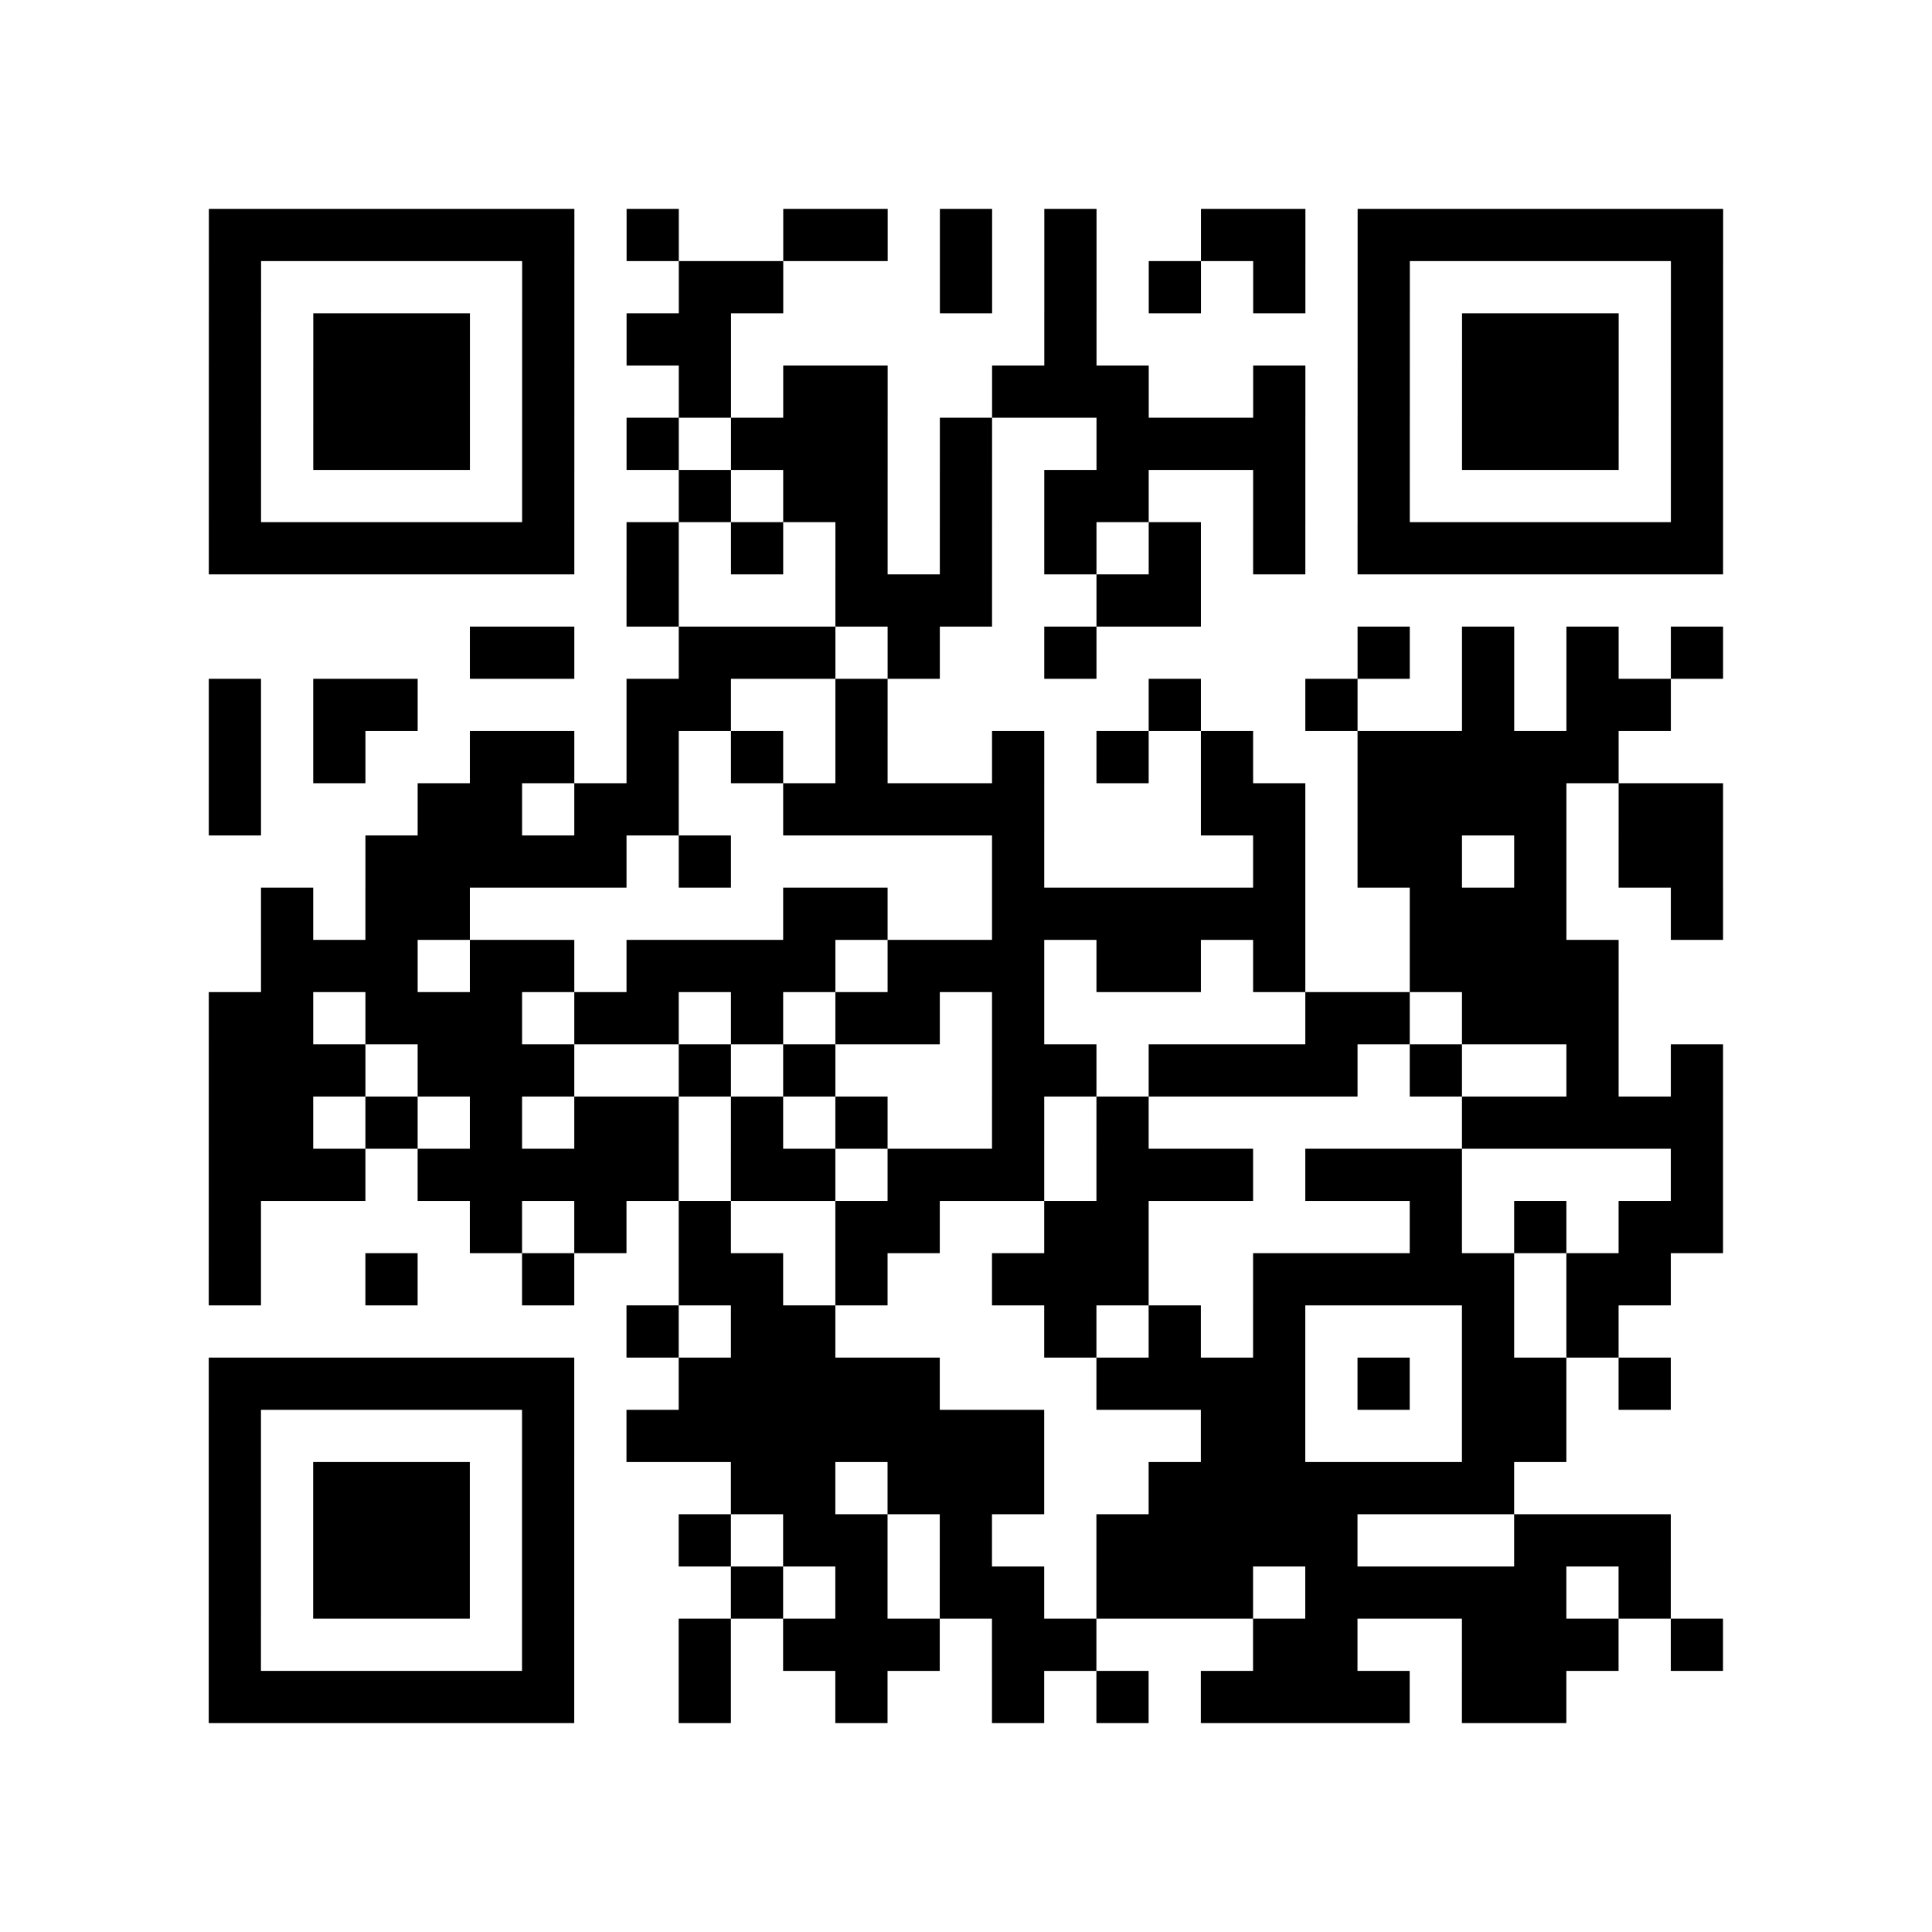 <?xml version="1.0" encoding="UTF-8"?>
<svg xmlns="http://www.w3.org/2000/svg" height="296" width="296" class="pyqrcode"><path transform="scale(8)" stroke="#000" class="pyqrline" d="M4 4.5h7m1 0h1m2 0h2m1 0h1m1 0h1m2 0h2m1 0h7m-29 1h1m5 0h1m2 0h2m3 0h1m1 0h1m1 0h1m1 0h1m1 0h1m5 0h1m-29 1h1m1 0h3m1 0h1m1 0h2m6 0h1m5 0h1m1 0h3m1 0h1m-29 1h1m1 0h3m1 0h1m2 0h1m1 0h2m2 0h3m2 0h1m1 0h1m1 0h3m1 0h1m-29 1h1m1 0h3m1 0h1m1 0h1m1 0h3m1 0h1m2 0h4m1 0h1m1 0h3m1 0h1m-29 1h1m5 0h1m2 0h1m1 0h2m1 0h1m1 0h2m2 0h1m1 0h1m5 0h1m-29 1h7m1 0h1m1 0h1m1 0h1m1 0h1m1 0h1m1 0h1m1 0h1m1 0h7m-21 1h1m3 0h3m2 0h2m-14 1h2m2 0h3m1 0h1m2 0h1m5 0h1m1 0h1m1 0h1m1 0h1m-29 1h1m1 0h2m4 0h2m2 0h1m5 0h1m2 0h1m2 0h1m1 0h2m-28 1h1m1 0h1m2 0h2m1 0h1m1 0h1m1 0h1m2 0h1m1 0h1m1 0h1m2 0h5m-27 1h1m3 0h2m1 0h2m2 0h5m3 0h2m1 0h4m1 0h2m-26 1h5m1 0h1m5 0h1m4 0h1m1 0h2m1 0h1m1 0h2m-28 1h1m1 0h2m6 0h2m2 0h6m2 0h3m2 0h1m-28 1h3m1 0h2m1 0h4m1 0h3m1 0h2m1 0h1m2 0h4m-27 1h2m1 0h3m1 0h2m1 0h1m1 0h2m1 0h1m5 0h2m1 0h3m-27 1h3m1 0h3m2 0h1m1 0h1m3 0h2m1 0h4m1 0h1m2 0h1m1 0h1m-29 1h2m1 0h1m1 0h1m1 0h2m1 0h1m1 0h1m2 0h1m1 0h1m6 0h5m-29 1h3m1 0h5m1 0h2m1 0h3m1 0h3m1 0h3m4 0h1m-29 1h1m4 0h1m1 0h1m1 0h1m2 0h2m2 0h2m5 0h1m1 0h1m1 0h2m-29 1h1m2 0h1m2 0h1m2 0h2m1 0h1m2 0h3m2 0h5m1 0h2m-20 1h1m1 0h2m4 0h1m1 0h1m1 0h1m3 0h1m1 0h1m-27 1h7m2 0h5m3 0h4m1 0h1m1 0h2m1 0h1m-28 1h1m5 0h1m1 0h8m3 0h2m3 0h2m-26 1h1m1 0h3m1 0h1m3 0h2m1 0h3m2 0h7m-25 1h1m1 0h3m1 0h1m2 0h1m1 0h2m1 0h1m2 0h5m3 0h3m-28 1h1m1 0h3m1 0h1m3 0h1m1 0h1m1 0h2m1 0h3m1 0h5m1 0h1m-28 1h1m5 0h1m2 0h1m1 0h3m1 0h2m3 0h2m2 0h3m1 0h1m-29 1h7m2 0h1m2 0h1m2 0h1m1 0h1m1 0h4m1 0h2"/></svg>
